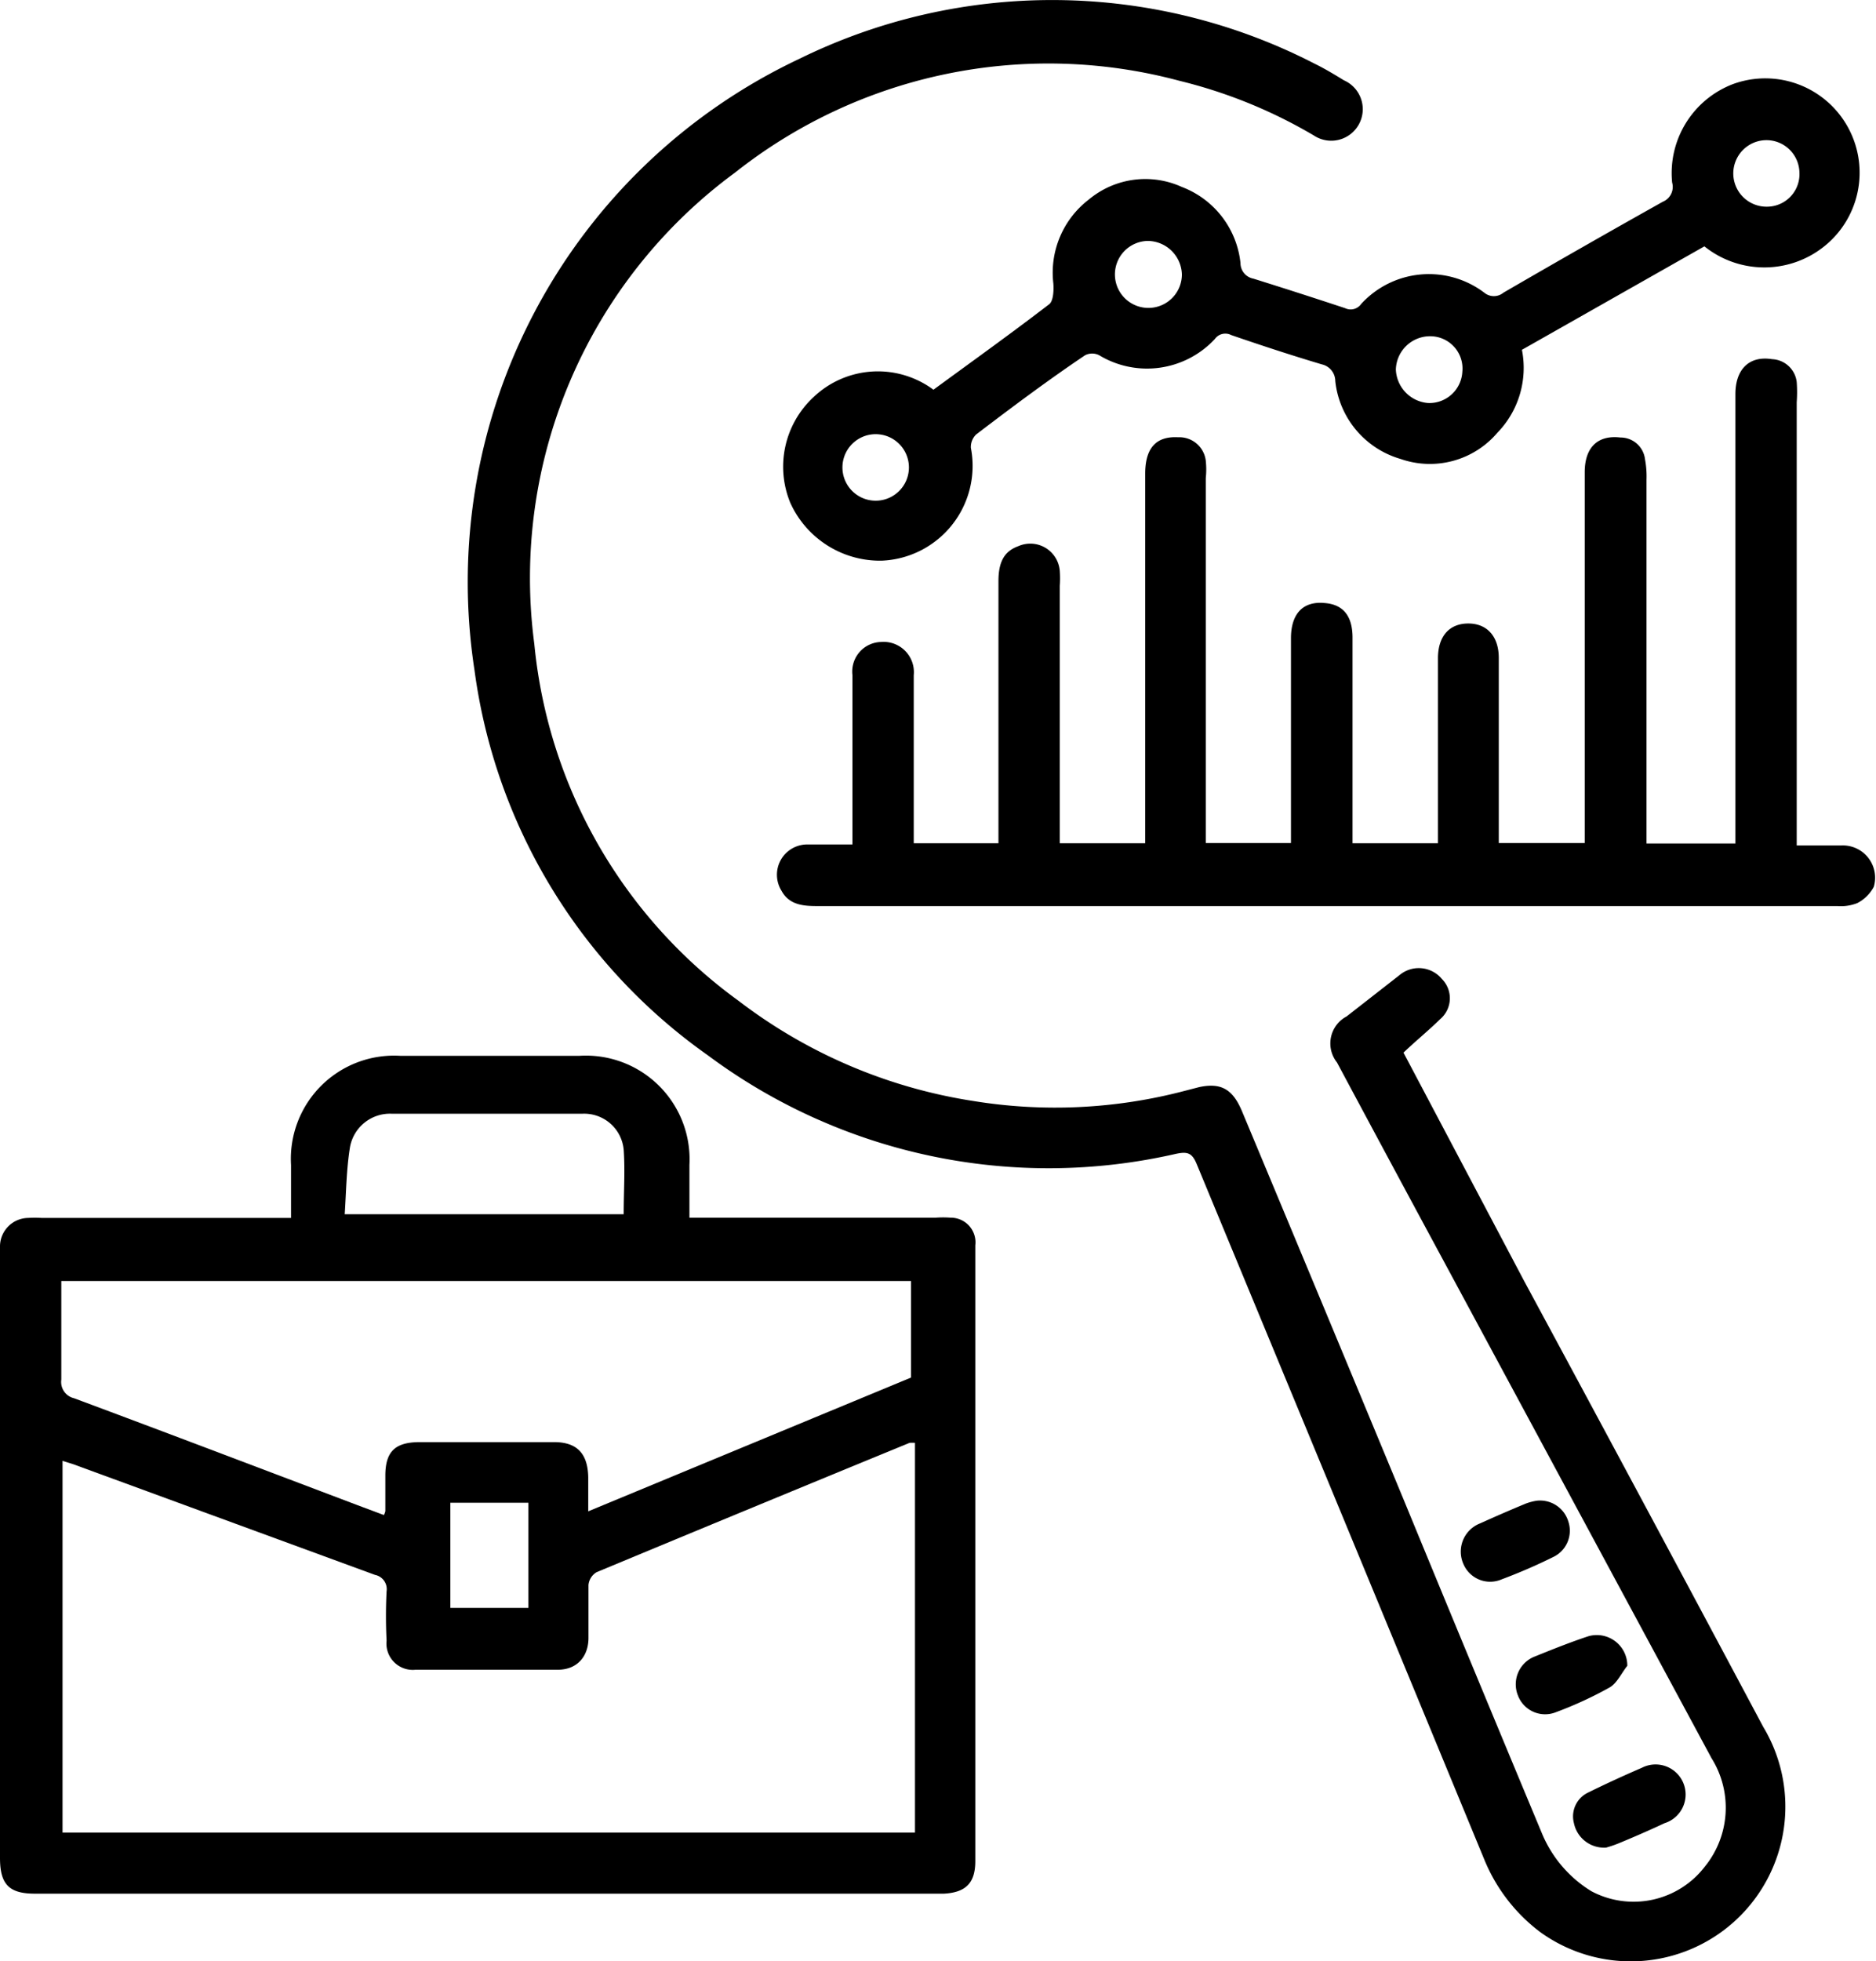 <svg xmlns="http://www.w3.org/2000/svg" viewBox="0 0 76.19 79.61"><title>icon-donate-250</title><g id="Layer_2" data-name="Layer 2"><g id="Layer_1-2" data-name="Layer 1"><g id="u6irtQ.tif"><path d="M11.82,49.43V47.29a4.19,4.19,0,0,1,4.45-4.43h7.25A4.21,4.21,0,0,1,28,47.29c0,.68,0,1.36,0,2.14h10a4.15,4.15,0,0,1,.61,0,1,1,0,0,1,1,1.12q0,12.51,0,25c0,.89-.39,1.27-1.27,1.32H1.46C.38,76.88,0,76.51,0,75.42V50.63a1.16,1.16,0,0,1,1.14-1.19,5,5,0,0,1,.55,0H11.82Zm25.34,9.14a1.49,1.49,0,0,0-.22,0q-6.36,2.61-12.71,5.25a.68.68,0,0,0-.33.52c0,.71,0,1.44,0,2.15s-.42,1.27-1.21,1.29c-1.94,0-3.88,0-5.81,0a1.07,1.07,0,0,1-1.18-1.18,20,20,0,0,1,0-2,.59.59,0,0,0-.47-.67L3.12,59.49c-.18-.07-.37-.12-.58-.19V74.39H37.16ZM23.89,61.35,37,55.92V52H2.49c0,1.35,0,2.67,0,4a.68.68,0,0,0,.52.76c3.84,1.43,7.68,2.89,11.51,4.34l1.07.4a.54.54,0,0,0,.06-.16c0-.48,0-1,0-1.44,0-1,.42-1.35,1.37-1.36H22.5c.94,0,1.37.47,1.39,1.42Zm1.44-12.06c0-.9.06-1.77,0-2.62a1.61,1.61,0,0,0-1.67-1.46H15.91a1.65,1.65,0,0,0-1.7,1.38c-.14.88-.15,1.77-.21,2.7ZM18.29,61v4.27h3.17V61Z"/><path d="M57,42.73,61.9,52Q66.76,61,71.61,70.1a6.28,6.28,0,0,1-9.07,8.32,7,7,0,0,1-2.26-2.94Q54.45,61.36,48.6,47.25c-.19-.46-.38-.51-.85-.41a23.18,23.18,0,0,1-19-4,22.84,22.84,0,0,1-9.48-15.64A23.48,23.48,0,0,1,32.46,2.39a23.28,23.28,0,0,1,20.92.19c.41.2.81.44,1.2.68A1.28,1.28,0,1,1,53.36,5.5,20.1,20.1,0,0,0,47.9,3.28,20.51,20.51,0,0,0,29.86,7,20.42,20.42,0,0,0,21.7,26.14,20.29,20.29,0,0,0,30,40.63a20.93,20.93,0,0,0,9.51,4.06,20.69,20.69,0,0,0,8.61-.41l.58-.15c.89-.19,1.37.08,1.75,1Q53.74,53,57,60.86q2.8,6.8,5.63,13.58a5,5,0,0,0,2,2.33,3.65,3.65,0,0,0,4.61-1,3.79,3.79,0,0,0,.27-4.4L58.6,51.13q-2.16-4-4.3-8a1.24,1.24,0,0,1,.39-1.87l2.14-1.67a1.22,1.22,0,0,1,1.73.15,1.11,1.11,0,0,1-.07,1.63C58,41.85,57.49,42.26,57,42.73Z"/><path d="M67,34.24h3.48V16c0-1,.55-1.57,1.49-1.42a1.05,1.05,0,0,1,1,.93,5.63,5.63,0,0,1,0,.82q0,8.61,0,17.21v.78c.64,0,1.22,0,1.81,0A1.31,1.31,0,0,1,76.1,36a1.58,1.58,0,0,1-.67.66,1.82,1.82,0,0,1-.81.12H33.18c-.57,0-1.13-.05-1.44-.62a1.23,1.23,0,0,1,1-1.88c.6,0,1.21,0,1.88,0,0-.25,0-.46,0-.67V27.4a1.2,1.2,0,0,1,1.16-1.34,1.23,1.23,0,0,1,1.33,1.35c0,2.07,0,4.13,0,6.2v.62h3.44V23.59c0-.8.25-1.22.81-1.42a1.2,1.2,0,0,1,1.68,1,4.1,4.1,0,0,1,0,.61V34.23h3.47v-15c0-1.05.45-1.53,1.34-1.48a1.08,1.08,0,0,1,1.12.95,3.35,3.35,0,0,1,0,.71V34.22h3.46v-.57q0-3.87,0-7.74c0-1,.49-1.52,1.38-1.43.73.06,1.11.51,1.12,1.37,0,1.31,0,2.62,0,3.93v4.45h3.47V26.72c0-.88.45-1.4,1.21-1.41s1.26.5,1.26,1.4c0,2.27,0,4.54,0,6.81v.7h3.49v-.66c0-4.8,0-9.59,0-14.39,0-1,.52-1.52,1.45-1.41a1,1,0,0,1,1,.89,3.78,3.78,0,0,1,.06.82V34.24Z"/><path d="M69.22,10l-7.41,4.2a3.78,3.78,0,0,1-1,3.37,3.6,3.6,0,0,1-3.93,1.06,3.7,3.7,0,0,1-2.65-3.16.7.7,0,0,0-.55-.68c-1.24-.37-2.46-.77-3.68-1.19a.52.52,0,0,0-.66.16,3.76,3.76,0,0,1-4.7.66.63.63,0,0,0-.57,0c-1.49,1-3,2.13-4.43,3.22a.71.71,0,0,0-.21.54,3.85,3.85,0,0,1-3.63,4.58,4,4,0,0,1-3.7-2.34,3.85,3.85,0,0,1,.94-4.3,3.79,3.79,0,0,1,4.87-.3c1.57-1.15,3.15-2.28,4.7-3.47.17-.13.19-.56.17-.84a3.74,3.74,0,0,1,1.44-3.41A3.58,3.58,0,0,1,48,7.59a3.72,3.72,0,0,1,2.38,3.09.64.64,0,0,0,.52.63c1.25.39,2.49.79,3.73,1.2a.52.52,0,0,0,.65-.17,3.73,3.73,0,0,1,5-.46.61.61,0,0,0,.78,0Q64.3,10,67.53,8.19a.65.65,0,0,0,.38-.78,3.87,3.87,0,0,1,2.48-4,3.83,3.83,0,0,1,4.29,6A3.89,3.89,0,0,1,69.22,10ZM46.61,9.78A1.36,1.36,0,1,0,48,11.14,1.4,1.4,0,0,0,46.61,9.78Zm11.52,3.87A1.39,1.39,0,0,0,56.69,15,1.42,1.42,0,0,0,58,16.36a1.34,1.34,0,0,0,1.39-1.27A1.31,1.31,0,0,0,58.13,13.65ZM35.68,20.32a1.35,1.35,0,0,0,0-2.69,1.35,1.35,0,1,0,0,2.69ZM73.08,7A1.34,1.34,0,0,0,71.7,5.69a1.35,1.35,0,1,0,.09,2.7A1.32,1.32,0,0,0,73.08,7Z"/><path d="M65.23,75a1.25,1.25,0,0,1-1.31-1,1.07,1.07,0,0,1,.59-1.24c.71-.35,1.43-.68,2.17-1a1.22,1.22,0,1,1,.92,2.25c-.62.29-1.24.56-1.87.82A4.71,4.71,0,0,1,65.23,75Z"/><path d="M62.4,60.92a1.2,1.2,0,0,1,1.3.86,1.18,1.18,0,0,1-.59,1.41,22.23,22.23,0,0,1-2.12.92,1.18,1.18,0,0,1-1.56-.63,1.23,1.23,0,0,1,.68-1.64c.62-.28,1.24-.55,1.87-.81A2.39,2.39,0,0,1,62.4,60.92Z"/><path d="M66.09,67.62c-.24.3-.42.71-.72.88a15.56,15.56,0,0,1-2.17,1,1.18,1.18,0,0,1-1.55-.67,1.21,1.21,0,0,1,.69-1.59c.72-.29,1.44-.58,2.17-.82A1.24,1.24,0,0,1,66.09,67.62Z"/></g></g></g></svg>